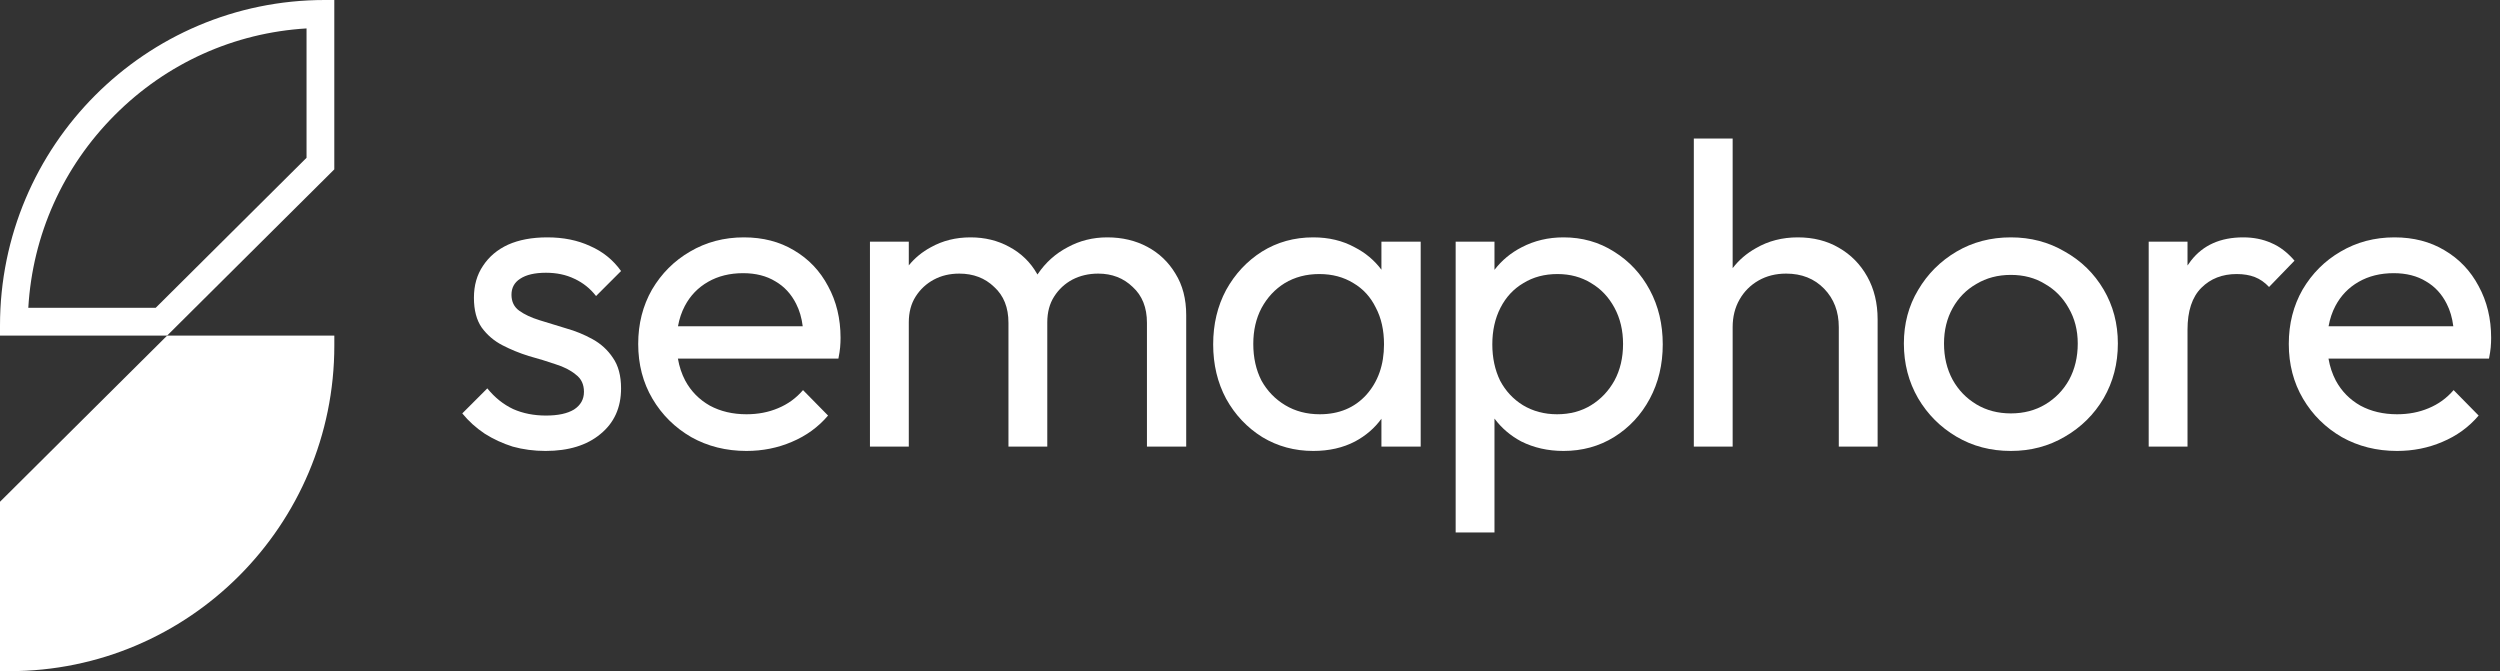 <svg width="149" height="40" viewBox="0 0 149 40" fill="none" xmlns="http://www.w3.org/2000/svg">
<rect x="0" y="0" width="149" height="40" fill="#333333" stroke="none"/>
<path fill-rule="evenodd" clip-rule="evenodd" d="M19.924 0H19.36C8.668 0 0 8.688 0 19.406V20H9.962L19.924 10.095V0ZM18.27 1.694V9.405L9.282 18.343H1.687C1.941 14.002 3.749 9.958 6.84 6.859C9.927 3.764 13.951 1.954 18.27 1.694Z" fill="white"/>
<path d="M19.926 20H9.964L0 29.905V40H0.566C11.258 40 19.926 31.311 19.926 20.594V20Z" fill="white"/>
<path fill-rule="evenodd" clip-rule="evenodd" d="M139.575 26.053C140.552 26.601 141.649 26.876 142.866 26.876C143.826 26.876 144.727 26.696 145.566 26.336C146.424 25.976 147.144 25.453 147.727 24.767L146.235 23.25C145.824 23.73 145.326 24.09 144.744 24.33C144.178 24.57 143.552 24.69 142.866 24.69C142.044 24.69 141.315 24.518 140.681 24.176C140.046 23.816 139.558 23.319 139.215 22.684C139.005 22.285 138.86 21.848 138.778 21.373H148.344C148.395 21.116 148.429 20.893 148.447 20.704C148.464 20.498 148.472 20.31 148.472 20.138C148.472 18.99 148.224 17.961 147.727 17.053C147.247 16.144 146.569 15.433 145.695 14.918C144.838 14.404 143.844 14.147 142.712 14.147C141.529 14.147 140.458 14.43 139.498 14.996C138.555 15.544 137.801 16.298 137.235 17.258C136.686 18.218 136.412 19.298 136.412 20.498C136.412 21.716 136.695 22.804 137.261 23.764C137.826 24.724 138.598 25.487 139.575 26.053ZM138.783 19.444C138.862 19.003 138.997 18.6 139.189 18.236C139.515 17.618 139.978 17.138 140.578 16.796C141.178 16.453 141.872 16.281 142.661 16.281C143.415 16.281 144.058 16.444 144.589 16.77C145.121 17.078 145.532 17.524 145.824 18.107C146.022 18.493 146.153 18.939 146.217 19.444H138.783Z" fill="white"/>
<path d="M128.062 26.619V14.404H130.376V15.824C130.441 15.724 130.509 15.628 130.582 15.536C131.302 14.61 132.339 14.147 133.693 14.147C134.31 14.147 134.867 14.258 135.365 14.481C135.862 14.687 136.325 15.038 136.753 15.536L135.236 17.104C134.979 16.83 134.696 16.633 134.387 16.513C134.079 16.393 133.719 16.333 133.307 16.333C132.45 16.333 131.747 16.607 131.199 17.156C130.65 17.704 130.376 18.536 130.376 19.65V26.619H128.062Z" fill="white"/>
<path fill-rule="evenodd" clip-rule="evenodd" d="M116.608 26.027C117.568 26.593 118.648 26.876 119.848 26.876C121.031 26.876 122.103 26.593 123.063 26.027C124.04 25.461 124.811 24.698 125.377 23.738C125.943 22.761 126.225 21.673 126.225 20.473C126.225 19.29 125.943 18.218 125.377 17.258C124.811 16.298 124.04 15.544 123.063 14.996C122.103 14.43 121.031 14.147 119.848 14.147C118.648 14.147 117.568 14.43 116.608 14.996C115.648 15.561 114.885 16.324 114.32 17.284C113.754 18.227 113.471 19.29 113.471 20.473C113.471 21.673 113.754 22.761 114.32 23.738C114.885 24.698 115.648 25.461 116.608 26.027ZM121.905 24.099C121.305 24.459 120.62 24.639 119.848 24.639C119.077 24.639 118.391 24.459 117.791 24.099C117.191 23.738 116.72 23.25 116.377 22.633C116.034 21.998 115.863 21.279 115.863 20.473C115.863 19.684 116.034 18.981 116.377 18.364C116.72 17.747 117.191 17.267 117.791 16.924C118.391 16.564 119.077 16.384 119.848 16.384C120.62 16.384 121.297 16.564 121.88 16.924C122.48 17.267 122.951 17.747 123.294 18.364C123.654 18.981 123.834 19.684 123.834 20.473C123.834 21.279 123.663 21.998 123.32 22.633C122.977 23.25 122.505 23.738 121.905 24.099Z" fill="white"/>
<path d="M109.592 26.619V19.496C109.592 18.57 109.301 17.807 108.718 17.207C108.135 16.607 107.381 16.307 106.455 16.307C105.838 16.307 105.289 16.444 104.809 16.718C104.329 16.993 103.952 17.37 103.678 17.85C103.403 18.33 103.266 18.878 103.266 19.496V26.619H100.952V8.258H103.266V15.982C103.637 15.497 104.1 15.1 104.655 14.79C105.392 14.361 106.223 14.147 107.149 14.147C108.075 14.147 108.889 14.353 109.592 14.764C110.312 15.176 110.878 15.75 111.289 16.487C111.701 17.224 111.906 18.073 111.906 19.033V26.619H109.592Z" fill="white"/>
<path fill-rule="evenodd" clip-rule="evenodd" d="M90.665 26.31C91.42 26.687 92.26 26.876 93.185 26.876C94.3 26.876 95.303 26.601 96.194 26.053C97.103 25.487 97.814 24.724 98.328 23.764C98.843 22.804 99.1 21.724 99.1 20.524C99.1 19.324 98.843 18.244 98.328 17.284C97.814 16.324 97.103 15.561 96.194 14.996C95.303 14.43 94.3 14.147 93.185 14.147C92.277 14.147 91.445 14.344 90.691 14.738C90.046 15.068 89.506 15.517 89.071 16.083V14.404H86.757V31.736H89.071V24.948C89.492 25.513 90.023 25.966 90.665 26.31ZM94.831 24.15C94.248 24.51 93.571 24.69 92.8 24.69C92.045 24.69 91.368 24.51 90.768 24.15C90.185 23.79 89.731 23.301 89.405 22.684C89.097 22.05 88.942 21.33 88.942 20.524C88.942 19.701 89.105 18.973 89.431 18.338C89.757 17.704 90.211 17.216 90.794 16.873C91.377 16.513 92.054 16.333 92.825 16.333C93.58 16.333 94.248 16.513 94.831 16.873C95.414 17.216 95.877 17.704 96.22 18.338C96.563 18.973 96.734 19.693 96.734 20.498C96.734 21.321 96.563 22.05 96.22 22.684C95.877 23.301 95.414 23.79 94.831 24.15Z" fill="white"/>
<path fill-rule="evenodd" clip-rule="evenodd" d="M78.27 26.876C77.156 26.876 76.144 26.601 75.236 26.053C74.327 25.487 73.607 24.724 73.076 23.764C72.562 22.804 72.305 21.724 72.305 20.524C72.305 19.324 72.562 18.244 73.076 17.284C73.607 16.324 74.319 15.561 75.21 14.996C76.119 14.43 77.139 14.147 78.27 14.147C79.196 14.147 80.019 14.344 80.739 14.738C81.381 15.067 81.912 15.512 82.333 16.075V14.404H84.673V26.619H82.333V24.957C81.926 25.517 81.403 25.968 80.764 26.31C80.044 26.687 79.213 26.876 78.27 26.876ZM78.656 24.69C79.805 24.69 80.73 24.304 81.433 23.533C82.136 22.744 82.487 21.741 82.487 20.524C82.487 19.684 82.325 18.956 81.999 18.338C81.69 17.704 81.245 17.216 80.662 16.873C80.079 16.513 79.402 16.333 78.63 16.333C77.859 16.333 77.173 16.513 76.573 16.873C75.99 17.233 75.527 17.73 75.184 18.364C74.859 18.981 74.696 19.693 74.696 20.498C74.696 21.321 74.859 22.05 75.184 22.684C75.527 23.301 75.999 23.79 76.599 24.15C77.199 24.51 77.885 24.69 78.656 24.69Z" fill="white"/>
<path d="M51.849 14.404V26.619H54.164V19.213C54.164 18.613 54.301 18.098 54.575 17.67C54.849 17.241 55.209 16.907 55.655 16.667C56.101 16.427 56.607 16.307 57.172 16.307C58.012 16.307 58.707 16.573 59.255 17.104C59.821 17.618 60.104 18.33 60.104 19.238V26.619H62.418V19.213C62.418 18.613 62.555 18.098 62.83 17.67C63.104 17.241 63.464 16.907 63.91 16.667C64.372 16.427 64.887 16.307 65.452 16.307C66.275 16.307 66.961 16.573 67.51 17.104C68.075 17.618 68.358 18.33 68.358 19.238V26.619H70.698V18.776C70.698 17.816 70.484 16.993 70.055 16.307C69.644 15.621 69.087 15.09 68.384 14.713C67.681 14.336 66.884 14.147 65.992 14.147C65.135 14.147 64.347 14.344 63.627 14.738C62.907 15.116 62.315 15.647 61.852 16.333C61.846 16.342 61.84 16.352 61.833 16.362C61.823 16.343 61.812 16.325 61.801 16.307C61.407 15.621 60.858 15.09 60.155 14.713C59.469 14.336 58.698 14.147 57.841 14.147C56.967 14.147 56.178 14.344 55.475 14.738C54.96 15.015 54.523 15.375 54.164 15.817V14.404H51.849Z" fill="white"/>
<path fill-rule="evenodd" clip-rule="evenodd" d="M44.492 26.876C43.275 26.876 42.177 26.601 41.2 26.053C40.223 25.487 39.452 24.724 38.886 23.764C38.32 22.804 38.037 21.716 38.037 20.498C38.037 19.298 38.312 18.218 38.86 17.258C39.426 16.298 40.18 15.544 41.123 14.996C42.083 14.43 43.155 14.147 44.337 14.147C45.469 14.147 46.463 14.404 47.32 14.918C48.195 15.433 48.872 16.144 49.352 17.053C49.849 17.961 50.097 18.99 50.097 20.138C50.097 20.31 50.089 20.498 50.072 20.704C50.055 20.893 50.02 21.116 49.969 21.373H40.403C40.485 21.848 40.63 22.285 40.84 22.684C41.183 23.319 41.672 23.816 42.306 24.176C42.94 24.518 43.669 24.69 44.492 24.69C45.177 24.69 45.803 24.57 46.369 24.33C46.952 24.09 47.449 23.73 47.86 23.25L49.352 24.767C48.769 25.453 48.049 25.976 47.192 26.336C46.352 26.696 45.452 26.876 44.492 26.876ZM40.408 19.444H47.842C47.779 18.939 47.648 18.493 47.449 18.107C47.157 17.524 46.746 17.078 46.215 16.77C45.683 16.444 45.04 16.281 44.286 16.281C43.497 16.281 42.803 16.453 42.203 16.796C41.603 17.138 41.14 17.618 40.815 18.236C40.622 18.6 40.487 19.003 40.408 19.444Z" fill="white"/>
<path d="M30.561 26.619C31.178 26.79 31.829 26.876 32.515 26.876C33.886 26.876 34.975 26.541 35.781 25.873C36.604 25.204 37.015 24.296 37.015 23.147C37.015 22.393 36.852 21.784 36.526 21.321C36.218 20.858 35.815 20.49 35.318 20.216C34.821 19.941 34.298 19.727 33.749 19.573C33.201 19.401 32.669 19.238 32.155 19.084C31.658 18.93 31.255 18.741 30.946 18.518C30.638 18.296 30.484 17.978 30.484 17.567C30.484 17.156 30.655 16.838 30.998 16.616C31.358 16.376 31.872 16.256 32.541 16.256C33.175 16.256 33.741 16.376 34.238 16.616C34.752 16.856 35.181 17.198 35.524 17.644L37.015 16.153C36.535 15.484 35.918 14.987 35.164 14.661C34.426 14.318 33.578 14.147 32.618 14.147C31.709 14.147 30.929 14.293 30.278 14.584C29.644 14.876 29.146 15.296 28.786 15.844C28.426 16.376 28.246 17.01 28.246 17.747C28.246 18.484 28.401 19.076 28.709 19.521C29.035 19.967 29.446 20.318 29.944 20.576C30.441 20.833 30.964 21.047 31.512 21.218C32.078 21.373 32.609 21.536 33.106 21.707C33.604 21.861 34.006 22.067 34.315 22.324C34.641 22.564 34.804 22.907 34.804 23.353C34.804 23.799 34.606 24.15 34.212 24.407C33.818 24.647 33.261 24.767 32.541 24.767C31.821 24.767 31.169 24.639 30.586 24.381C30.004 24.107 29.489 23.696 29.044 23.147L27.552 24.639C27.929 25.101 28.375 25.504 28.889 25.847C29.404 26.173 29.961 26.43 30.561 26.619Z" fill="white"/>
</svg>
